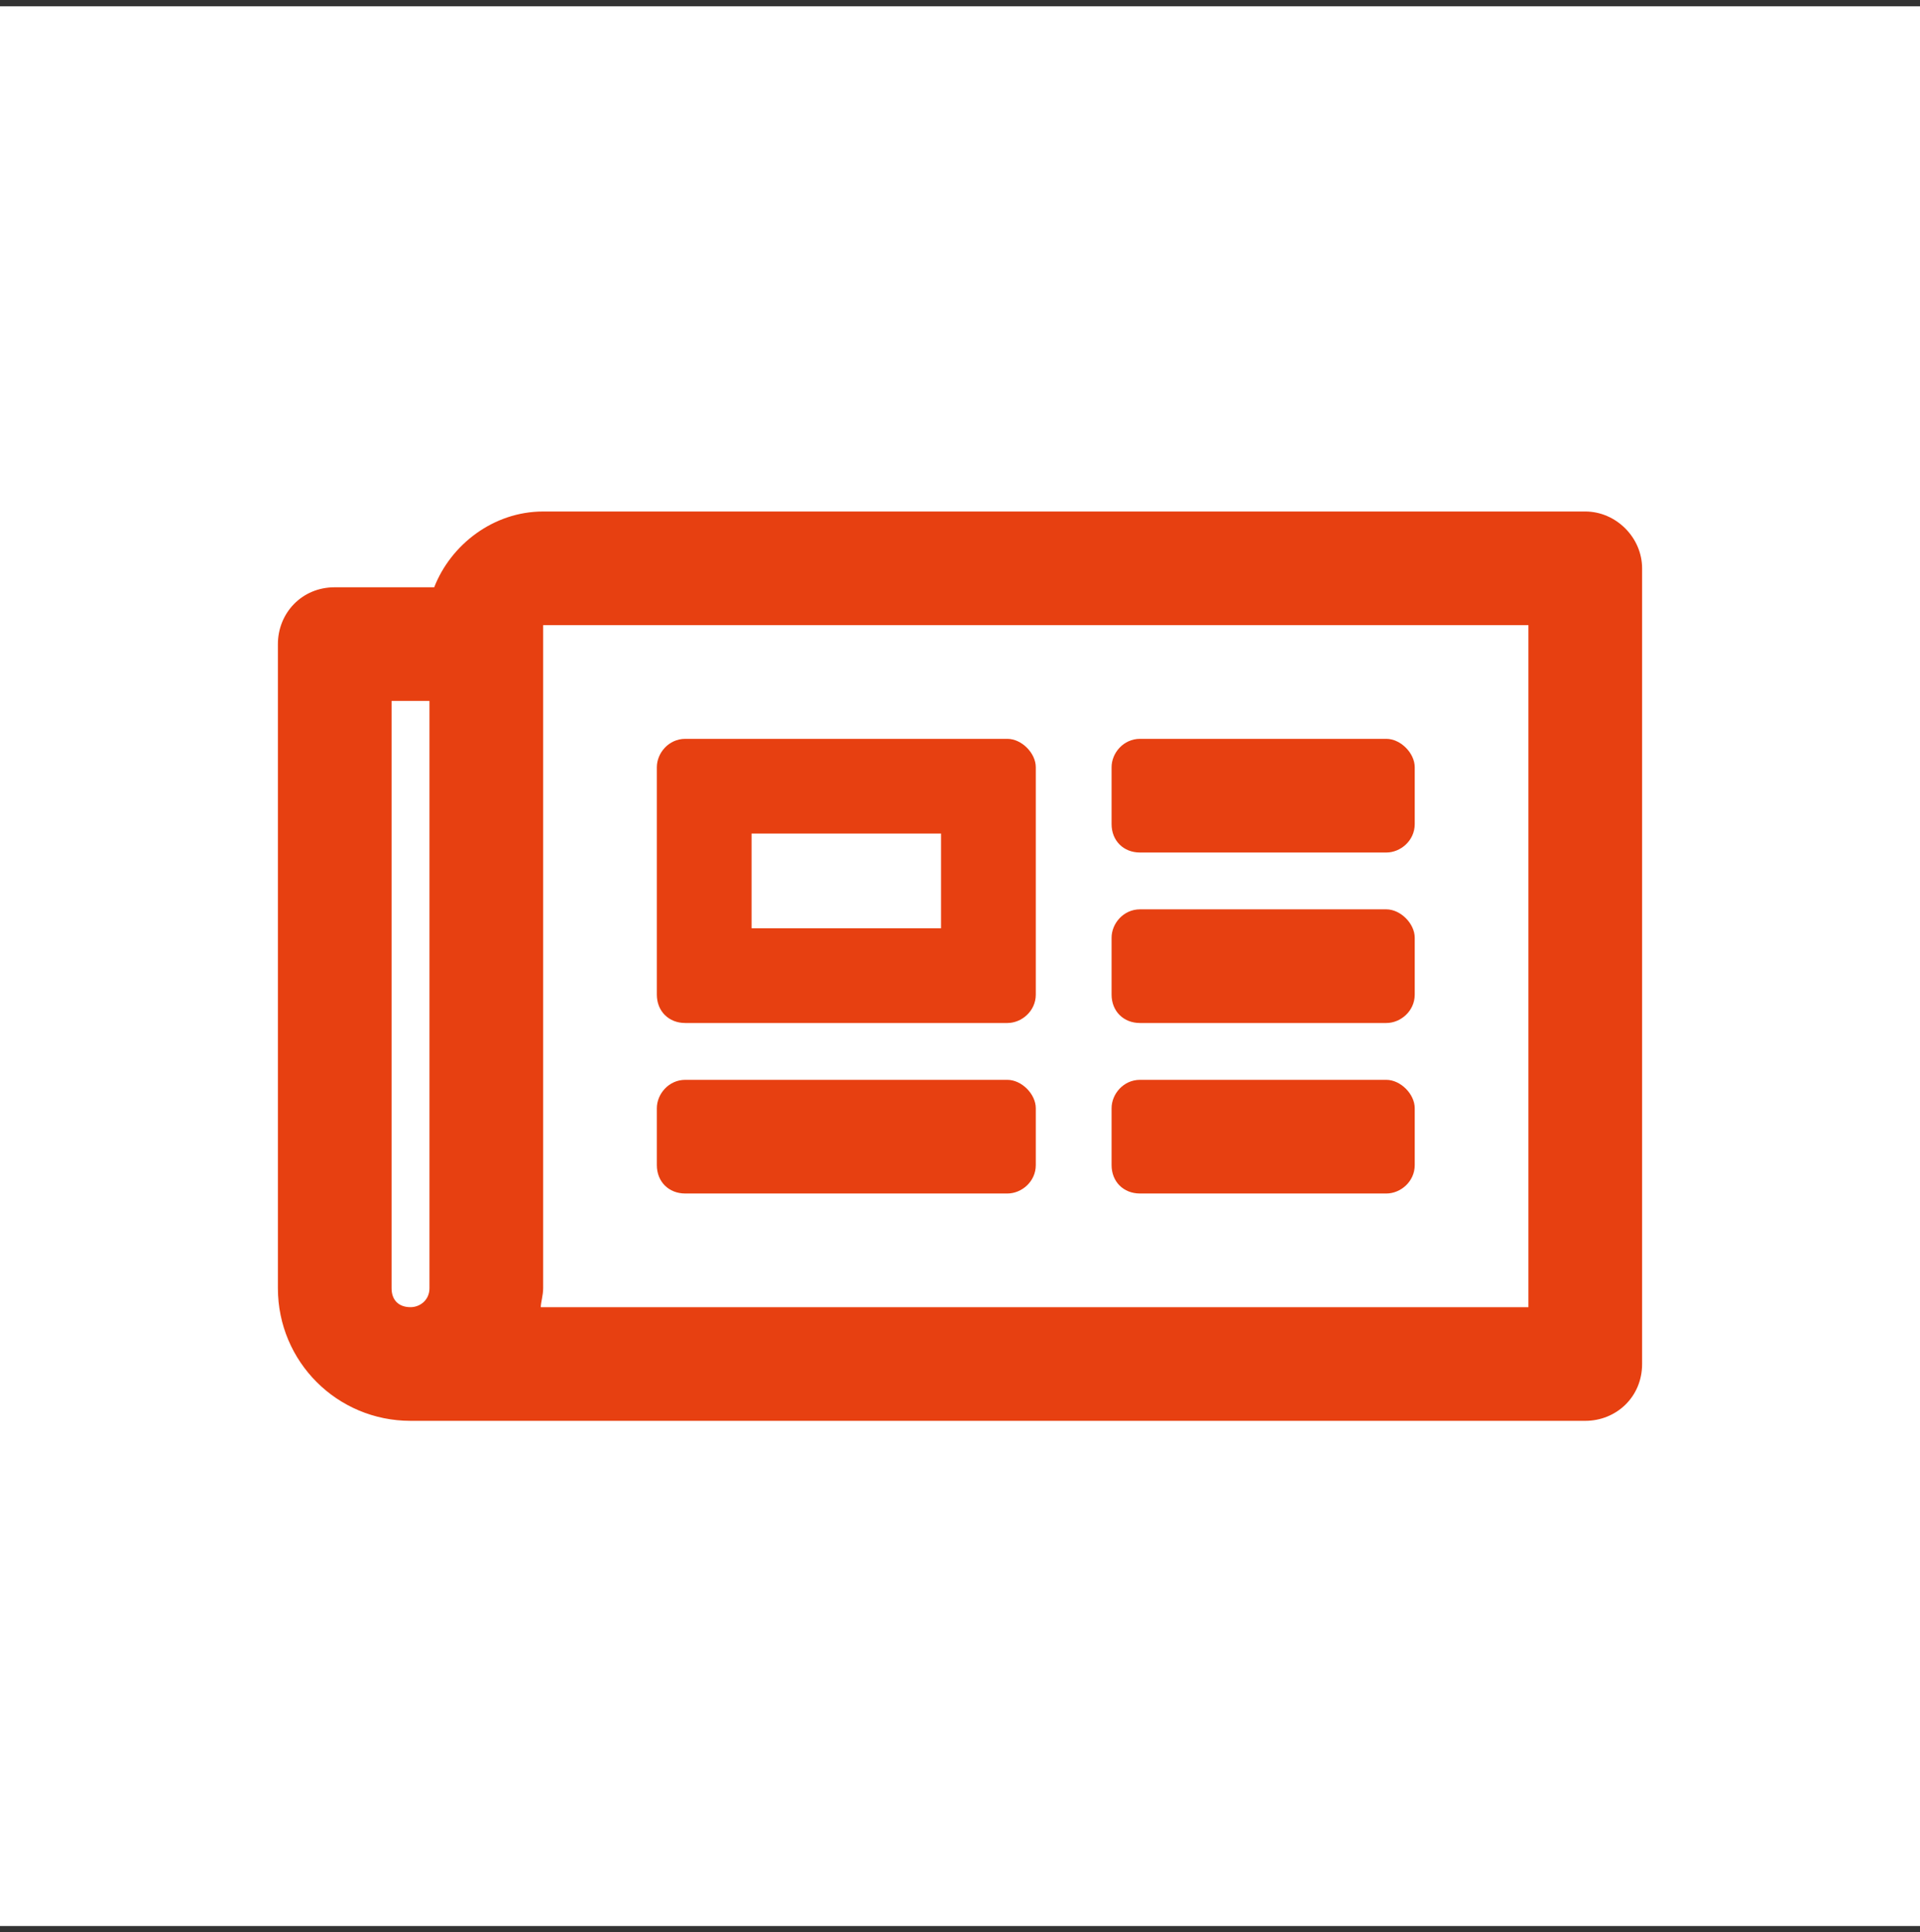 <svg width="152" height="153" viewBox="0 0 152 153" fill="none" xmlns="http://www.w3.org/2000/svg">
<rect x="0" y="0" width="152" height="153" fill="#333333" stroke="none"/>
<rect width="152" height="152" transform="translate(0 0.5)" fill="white"/>
<path d="M125.5 40.5H43C39.062 40.5 35.688 43.125 34.375 46.5H26.5C23.875 46.5 22 48.562 22 51V102C22 107.812 26.688 112.5 32.5 112.5H125.5C127.938 112.5 130 110.625 130 108V45C130 42.562 127.938 40.5 125.5 40.5ZM31 102V55.5H34V102C34 102.938 33.25 103.5 32.5 103.5C31.562 103.5 31 102.938 31 102ZM121 103.5H42.812C42.812 103.125 43 102.562 43 102V49.5H121V103.5ZM54.25 81H79.75C80.875 81 82 80.062 82 78.75V60.75C82 59.625 80.875 58.5 79.75 58.5H54.25C52.938 58.5 52 59.625 52 60.75V78.75C52 80.062 52.938 81 54.25 81ZM59.5 66H74.5V73.5H59.5V66ZM52 92.25C52 93.562 52.938 94.5 54.25 94.5H79.75C80.875 94.5 82 93.562 82 92.25V87.75C82 86.625 80.875 85.5 79.75 85.5H54.25C52.938 85.5 52 86.625 52 87.75V92.25ZM88 92.25C88 93.562 88.938 94.5 90.25 94.5H109.75C110.875 94.5 112 93.562 112 92.25V87.75C112 86.625 110.875 85.5 109.75 85.5H90.25C88.938 85.5 88 86.625 88 87.75V92.25ZM88 65.25C88 66.562 88.938 67.5 90.25 67.5H109.75C110.875 67.5 112 66.562 112 65.25V60.75C112 59.625 110.875 58.5 109.75 58.5H90.25C88.938 58.5 88 59.625 88 60.75V65.25ZM88 78.75C88 80.062 88.938 81 90.25 81H109.75C110.875 81 112 80.062 112 78.75V74.25C112 73.125 110.875 72 109.75 72H90.25C88.938 72 88 73.125 88 74.25V78.75Z" fill="#E74011"/>
</svg>
